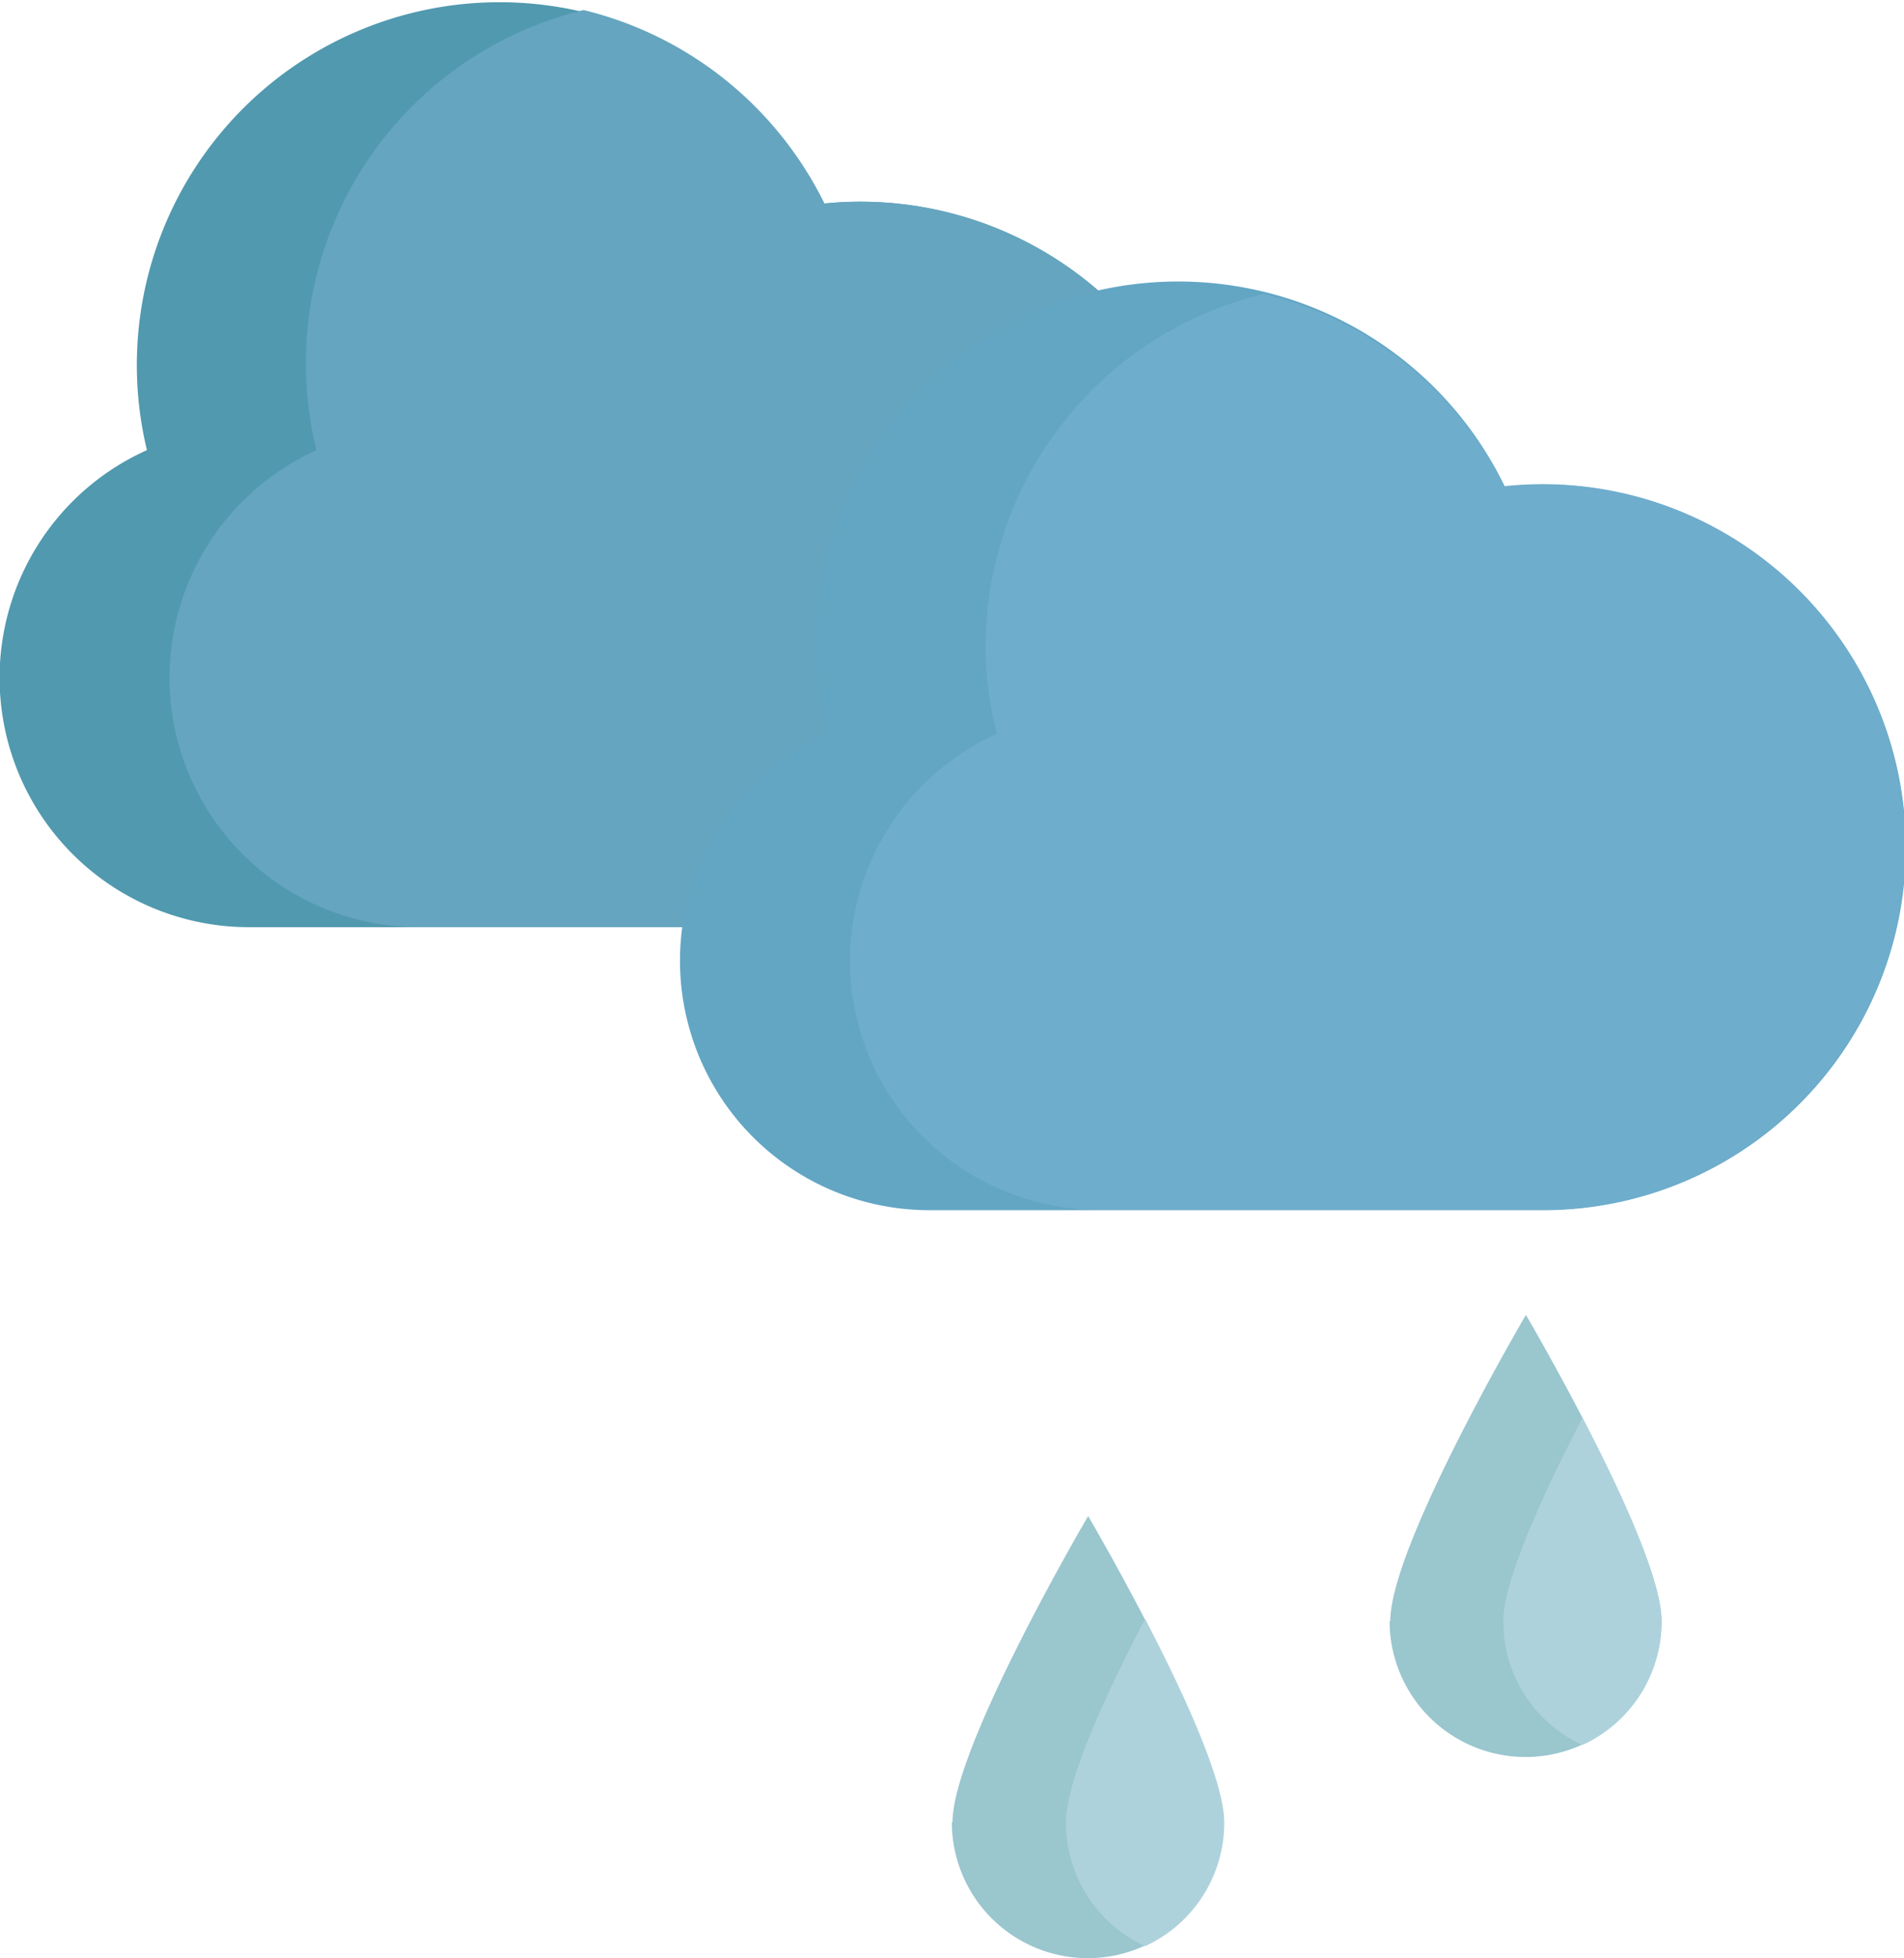 <svg xmlns="http://www.w3.org/2000/svg" viewBox="0 0 168.45 173.19"><defs><style>.cls-1{fill:#5199af;}.cls-2{fill:#65a5bf;}.cls-3{fill:#62a6c4;}.cls-4{fill:#6fadcd;}.cls-5{fill:#9ac6ce;}.cls-6{fill:#aed2dc;}</style></defs><title>Asset 3</title><g id="Layer_2" data-name="Layer 2"><g id="Objects"><path class="cls-1" d="M13,39.81A32.09,32.09,0,0,1,72.93,18,32.08,32.08,0,1,1,76.2,82H22.06A22.06,22.06,0,0,1,13,39.81Z"/><path class="cls-2" d="M15,59.91a22.08,22.08,0,0,1,13-20.1A32.1,32.1,0,0,1,51.64.89,32.17,32.17,0,0,1,72.93,18,32.08,32.08,0,1,1,76.2,82H37.1A22.06,22.06,0,0,1,15,59.91Z"/><path class="cls-3" d="M73.13,64.88a32.09,32.09,0,0,1,60-21.85,32.09,32.09,0,1,1,3.27,64H82.22a22.06,22.06,0,0,1-9.09-42.16Z"/><path class="cls-4" d="M75.2,85a22.06,22.06,0,0,1,13-20.1,31.72,31.72,0,0,1-1-7.73A32.09,32.09,0,0,1,111.81,26,32.13,32.13,0,0,1,133.09,43a32.09,32.09,0,1,1,3.27,64H97.26A22.06,22.06,0,0,1,75.2,85Z"/><path class="cls-5" d="M123,143.36c0-6.64,12-27.07,12-27.07s12,20.43,12,27.07a12,12,0,1,1-24.06,0Z"/><path class="cls-6" d="M140,125.39c3.31,6.33,7,14.28,7,18a12,12,0,0,1-7,10.94,12,12,0,0,1-7-10.94C133,139.67,136.73,131.72,140,125.39Z"/><path class="cls-5" d="M84.27,161.15c0-6.64,12-27.07,12-27.07s12,20.43,12,27.07a12,12,0,1,1-24.06,0Z"/><path class="cls-6" d="M101.31,143.18c3.3,6.33,7,14.28,7,18a12,12,0,0,1-7,10.94,12,12,0,0,1-7-10.94C94.29,157.46,98,149.51,101.31,143.18Z"/></g></g></svg>